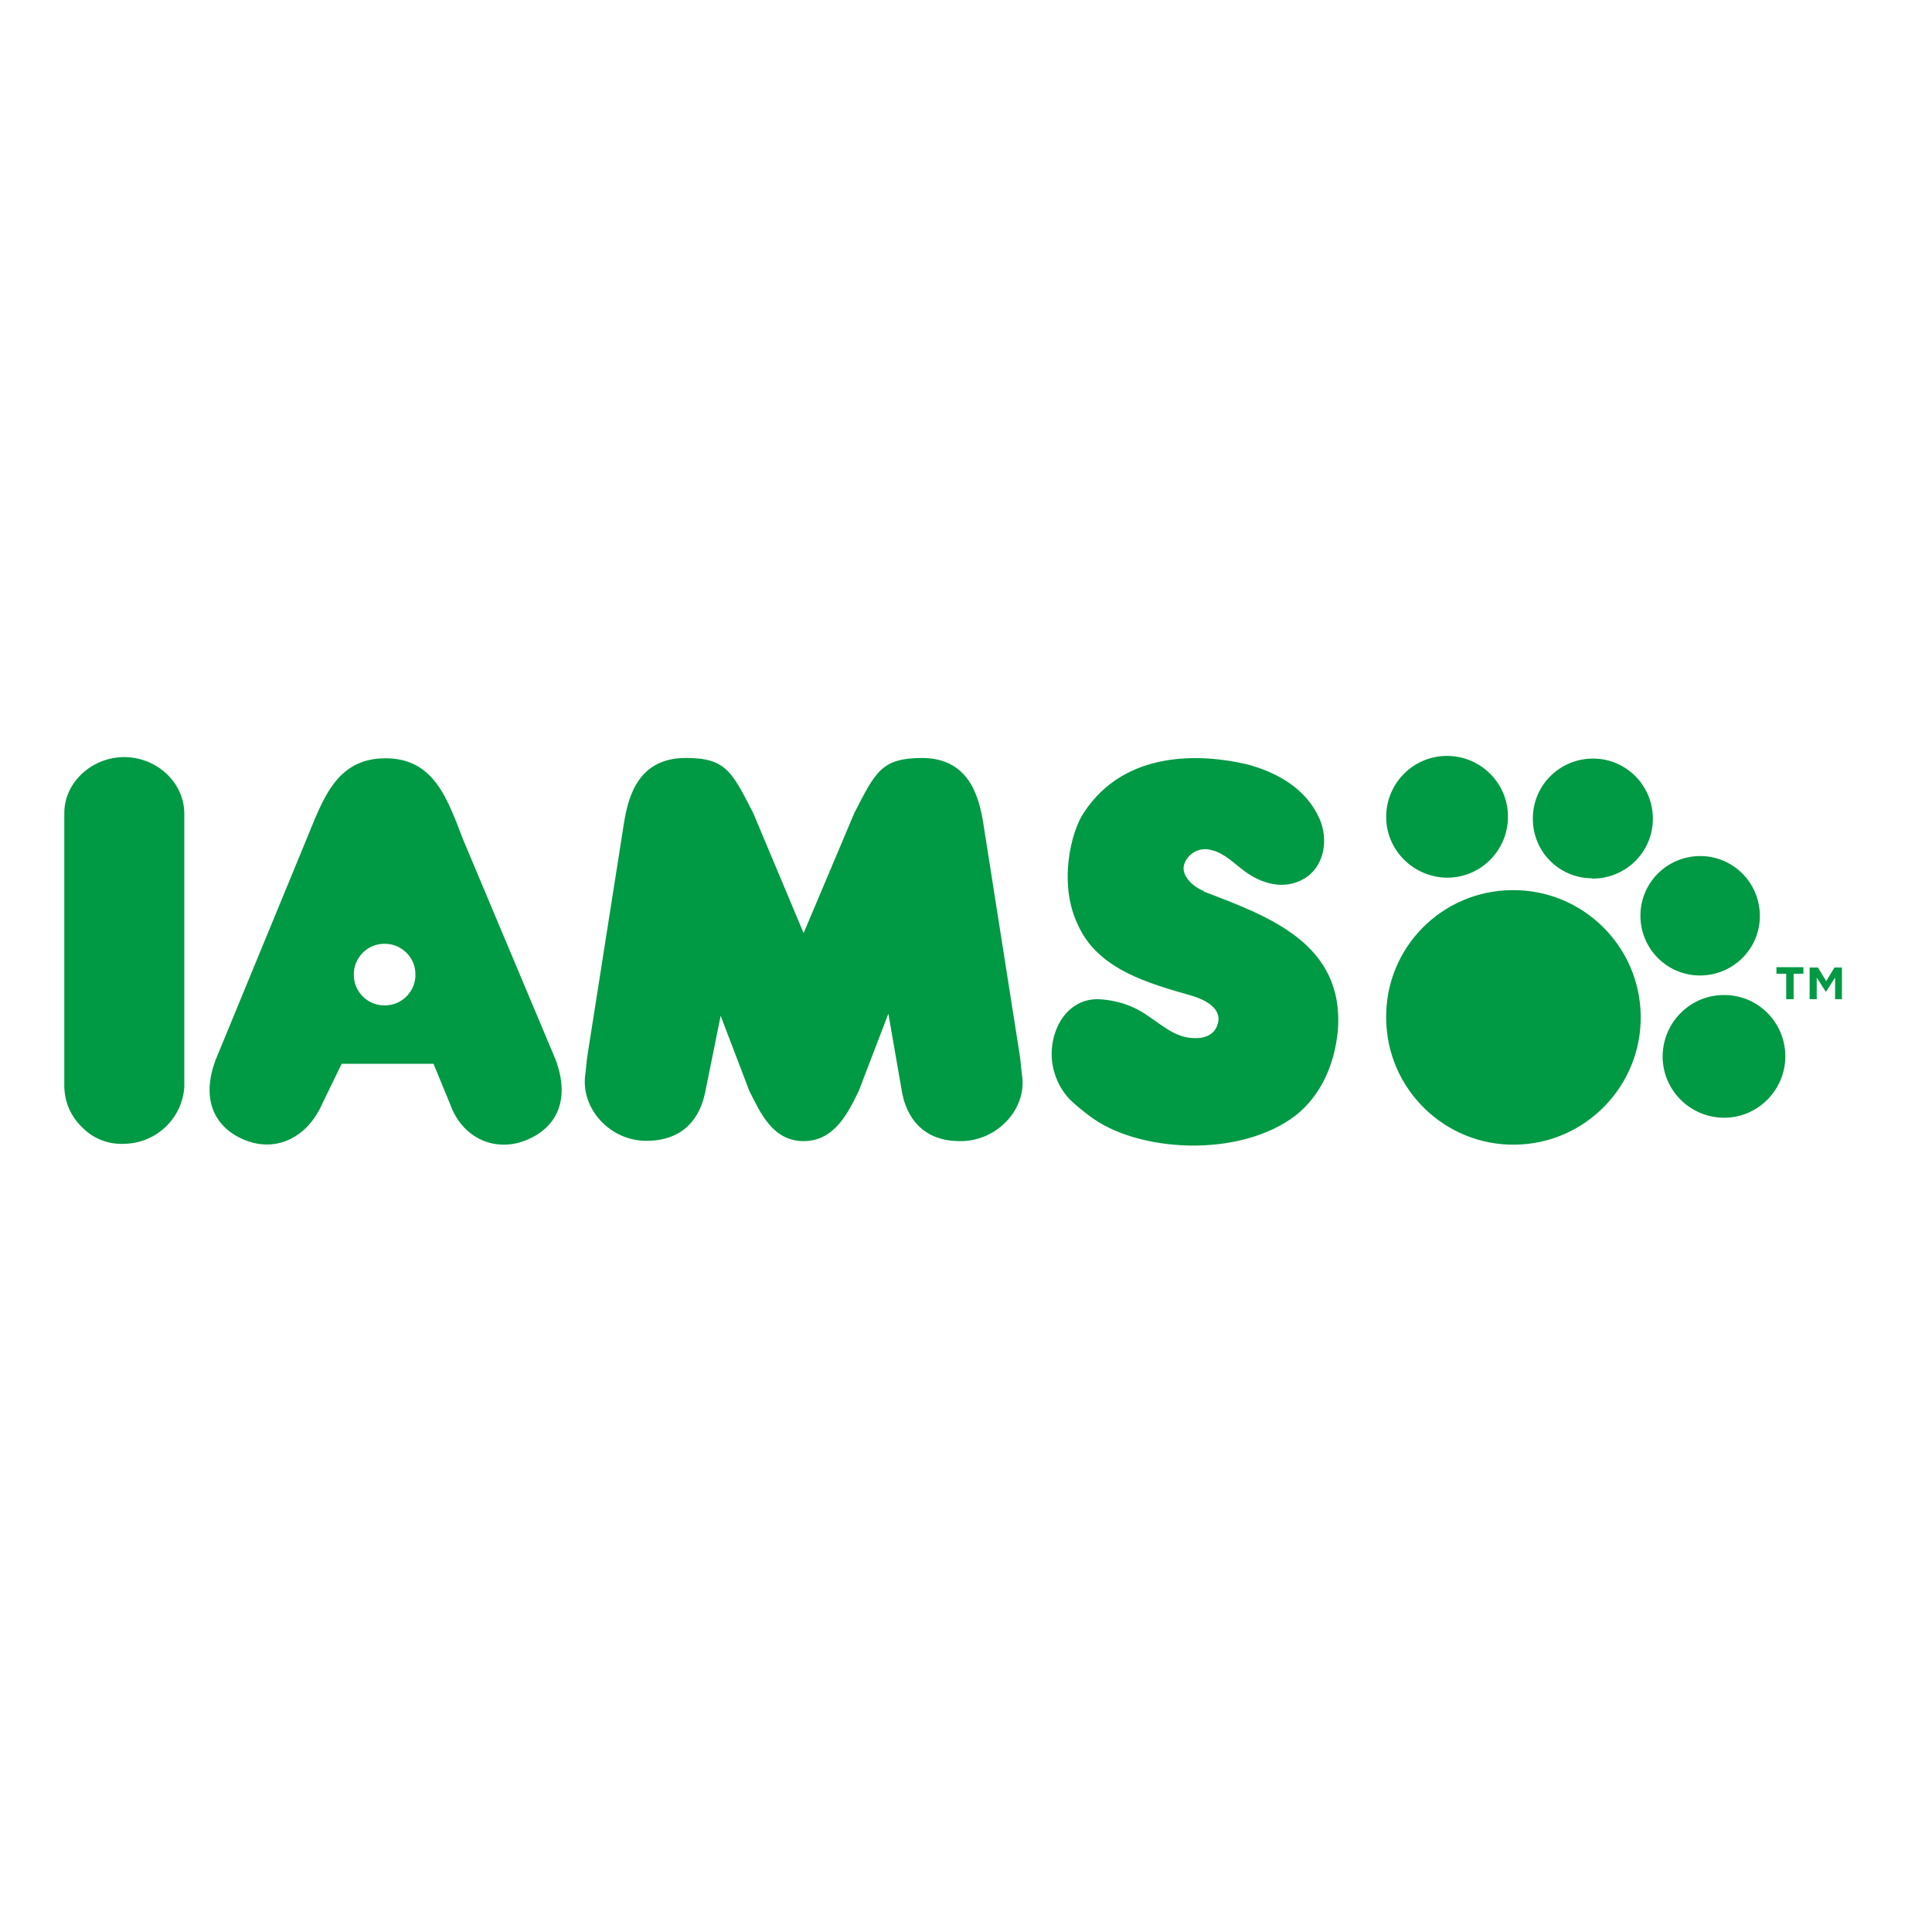 <?xml version="1.0" encoding="utf-8"?>
<!-- Generator: Adobe Illustrator 19.0.0, SVG Export Plug-In . SVG Version: 6.00 Build 0)  -->
<svg version="1.1" id="layer" xmlns="http://www.w3.org/2000/svg" xmlns:xlink="http://www.w3.org/1999/xlink" x="0px" y="0px"
	 viewBox="-153 -46 652 652" style="enable-background:new -153 -46 652 652;" xml:space="preserve">
<style type="text/css">
	.st0{fill:#009944;}
</style>
<path class="st0" d="M-110.9,209.5c-10.9-0.1-20.4,8.4-20.4,18.9v92.3c0.1,5.2,2.2,10.1,6,13.7c3.7,3.9,9,5.9,14.3,5.6
	c10.7-0.2,19.5-8.5,20.2-19.2v-92.2c0-10.5-9.3-19.1-20.3-19.1 M191.2,310.5l-12.4-78.9c-1.5-9.3-5.1-21.7-20.5-21.8
	c-13.8,0-15.8,4.6-23,18.6l-17.1,40.5l-17-40.5c-7.2-14-9.2-18.7-23-18.6c-15.5,0.1-19.1,12.5-20.6,21.8l-12.4,78.9
	c-0.3,2-0.4,4.2-0.7,6.3C43,328.1,52.8,339,65.1,339c15.7,0,18.9-12,19.8-16l5.3-26.2l9.7,25.4c3.6,7,7.7,16.9,18.3,16.9
	s15.2-10,18.6-16.9l10-26.1l4.7,27c0.8,3.8,4,16.2,19.8,16c12.2,0,22.4-10.9,20.6-22.3C191.6,314.7,191.5,312.6,191.2,310.5
	 M253.3,254.7c-3.5-1.3-7.8-5.1-6.7-8.9c1.2-3.9,5.4-6.1,9.3-4.9c4.3,1,7.6,4.5,11.1,7.1c5.7,4.2,13.2,6.5,20,2.6
	c6.8-3.9,8.5-13,5.3-20.3c-4.5-10.2-14.3-15.6-24.2-18.3c-15.6-3.7-41.4-5-55.3,16.2c-4.3,6.2-8.9,24.3-1.8,38.4
	c6.8,14.6,23.7,19.3,38.1,23.4c4.4,1.3,10.6,4.3,8.8,9.7c-1.2,4-5.1,4.9-8.7,4.6c-5.8-0.4-10-4.3-14.7-7.4c-5-3.6-11-5.5-17.2-5.7
	c-12.4,0.1-17.9,14.7-14.3,25.3c1,3.2,2.8,6.2,5.1,8.6c2.1,2,4.3,3.8,6.6,5.5c16,12.3,50.6,14.4,69.6-0.2
	c8.3-6.6,13.1-16.9,14.2-28.7c2.2-29.6-23.9-38.6-45.4-46.9 M357.2,254.4c23.7-0.3,43.2,18.7,43.5,42.4s-18.7,43.2-42.4,43.5
	c-23.7,0.3-43.2-18.7-43.5-42.4v-0.5C314.6,273.8,333.6,254.6,357.2,254.4 M335.2,250.2c11.4,0.1,20.6-9.1,20.7-20.4
	c0.1-11.4-9.1-20.6-20.4-20.7c-11.4-0.1-20.6,9.1-20.7,20.4l0,0C314.7,240.8,323.9,250,335.2,250.2 M384.3,250.5
	c11.2,0.1,20.4-8.8,20.5-20c0.1-11.2-8.8-20.4-20-20.5c-11.2-0.1-20.4,8.8-20.5,20c0,0.1,0,0.2,0,0.2l0,0
	c-0.1,11.1,8.8,20.1,19.8,20.2c0,0,0,0,0,0L384.3,250.5 M440.9,262.9c-0.1-11.1-9.1-20.1-20.3-20c-11.1,0.1-20.1,9.1-20,20.3
	c0.1,11.1,9.1,20.1,20.3,20c11-0.1,20-9,20-20V262.9 M429.1,289.8c-11.4-0.2-20.8,9-21,20.4c-0.2,11.4,9,20.8,20.4,21
	c11.4,0.2,20.8-9,21-20.4v-0.3C449.5,299.1,440.4,289.9,429.1,289.8 M34.5,311.6l-31.1-74c-5.3-13.6-9.7-27.7-26.3-27.7
	c-17,0-21.3,14.5-26.9,27.9l-30.4,73.8c-4.8,12.6-1.1,22.5,9.5,27s21.3-0.5,26.4-12l6.6-13.6h31l5.6,13.6
	c4.1,11.6,15.4,16.6,26.1,12s14.2-14.4,9.5-27L34.5,311.6z M-23.1,293.3c-5.7,0.1-10.5-4.5-10.5-10.3c-0.1-5.7,4.5-10.5,10.3-10.5
	c5.7-0.1,10.5,4.5,10.5,10.3v0.2C-12.8,288.6-17.4,293.3-23.1,293.3C-23.1,293.3-23.1,293.3-23.1,293.3L-23.1,293.3 M449.8,282.6
	h-3.3v-2.2h9.1v2.2h-3.3v8.6h-2.5L449.8,282.6z M457.9,280.5h2.6l2.8,4.6l2.8-4.6h2.5v10.7h-2.3v-7.3l-3,4.7h-0.2l-3-4.7v7.3h-2.4
	V280.5z"/>
</svg>
